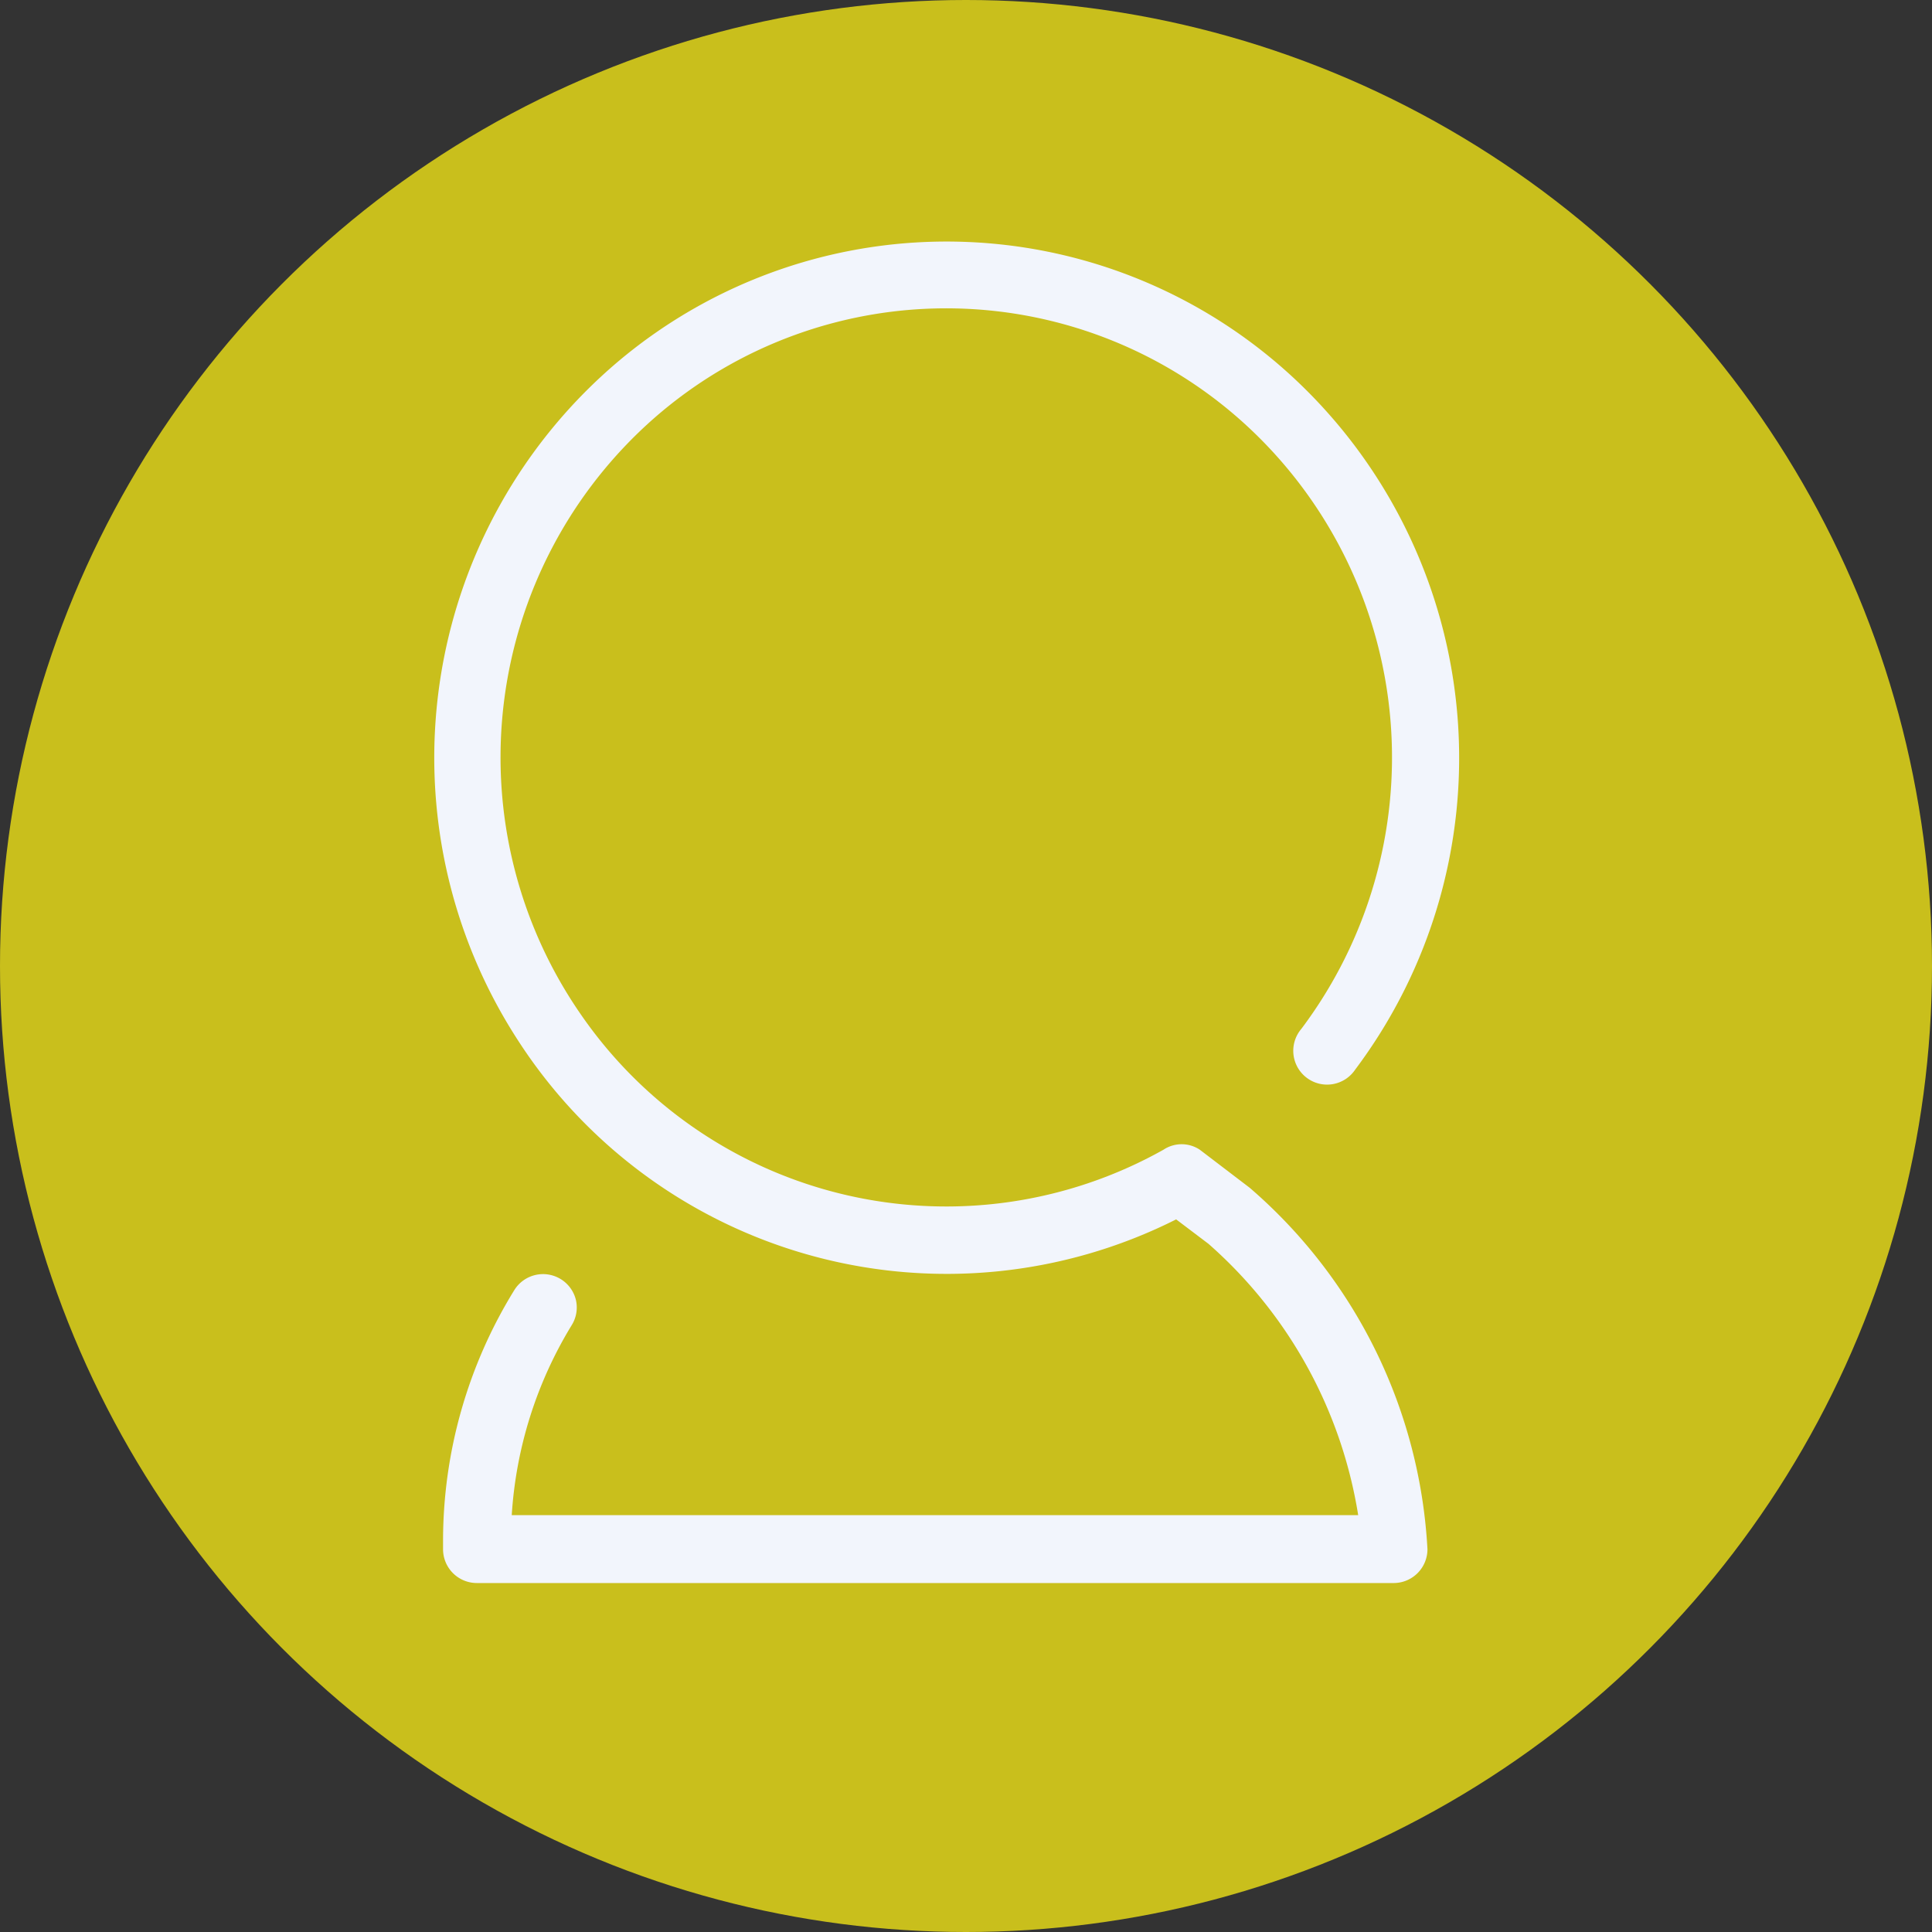 <svg id="Component_77_1" data-name="Component 77 – 1" xmlns="http://www.w3.org/2000/svg" width="40" height="40" viewBox="0 0 40 40">
  <rect x="0" y="0" width="40" height="40" fill="#333333" stroke="none"/>
  <g id="avatar">
    <circle id="Ellipse_154" data-name="Ellipse 154" cx="20" cy="20" r="20" fill="#c9bf1c"/>
  </g>
  <g id="account" transform="translate(9 5)">
    <path id="Path_1137" data-name="Path 1137" d="M443.406,143.34H424.417a.7.7,0,0,1-.7-.7v-.169a9.886,9.886,0,0,1,1.478-5.2.7.7,0,0,1,1.272.206.693.693,0,0,1-.087.525,8.571,8.571,0,0,0-1.241,3.933h17.525a9.458,9.458,0,0,0-3.1-5.618l-.669-.506a10.565,10.565,0,0,1-13.631-3.713,10.743,10.743,0,0,1,2.1-14.067,10.552,10.552,0,0,1,14.112.5,10.746,10.746,0,0,1,1.125,14.18.7.7,0,1,1-1.115-.843,9.348,9.348,0,0,0-1.044-12.409,9.179,9.179,0,0,0-12.359-.233,9.347,9.347,0,0,0-1.5,12.361,9.188,9.188,0,0,0,12.049,2.782.679.679,0,0,1,.753,0l1.032.787a10.633,10.633,0,0,1,3.681,7.486A.7.7,0,0,1,443.406,143.34Z" transform="translate(-423.544 -115.565)" fill="#f2f5fc"/>
  </g>
</svg>
